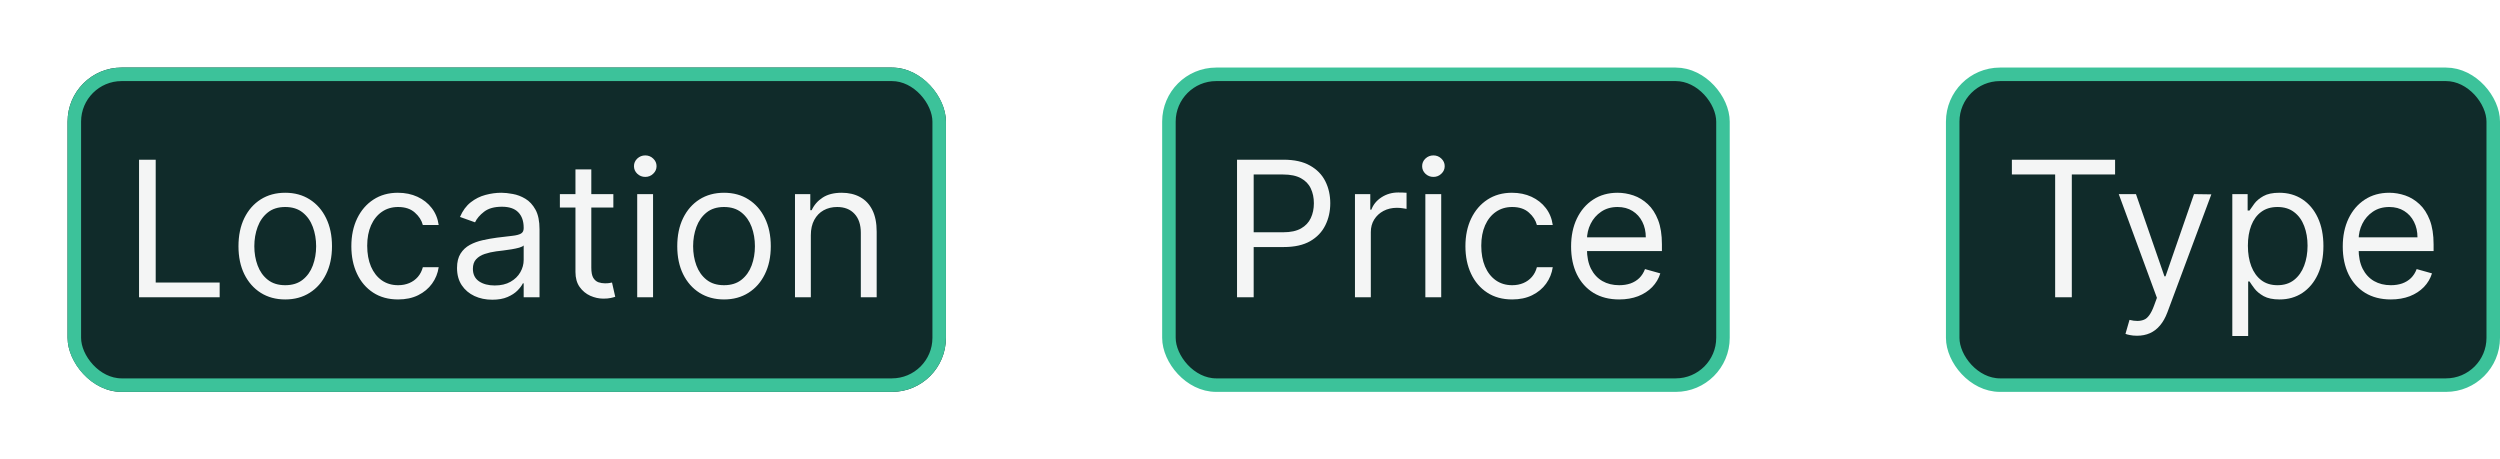 <svg width="185" height="34" viewBox="0 0 185 34" fill="none" xmlns="http://www.w3.org/2000/svg">
<g filter="url(#filter0_ddd_1854_13339)">
<rect x="5" y="5" width="65" height="24" rx="4" fill="#102B2A"/>
<rect x="5.5" y="5.5" width="64" height="23" rx="3.5" stroke="#3CC29A"/>
<path d="M10.289 22V11.818H11.522V20.906H16.255V22H10.289ZM21.107 22.159C20.417 22.159 19.812 21.995 19.292 21.667C18.775 21.339 18.371 20.88 18.079 20.29C17.791 19.7 17.647 19.01 17.647 18.222C17.647 17.426 17.791 16.732 18.079 16.139C18.371 15.545 18.775 15.085 19.292 14.756C19.812 14.428 20.417 14.264 21.107 14.264C21.796 14.264 22.399 14.428 22.916 14.756C23.437 15.085 23.841 15.545 24.13 16.139C24.421 16.732 24.567 17.426 24.567 18.222C24.567 19.01 24.421 19.7 24.13 20.29C23.841 20.88 23.437 21.339 22.916 21.667C22.399 21.995 21.796 22.159 21.107 22.159ZM21.107 21.105C21.631 21.105 22.061 20.971 22.399 20.702C22.738 20.434 22.988 20.081 23.15 19.643C23.312 19.206 23.394 18.732 23.394 18.222C23.394 17.711 23.312 17.236 23.15 16.795C22.988 16.354 22.738 15.998 22.399 15.726C22.061 15.454 21.631 15.318 21.107 15.318C20.583 15.318 20.152 15.454 19.814 15.726C19.476 15.998 19.226 16.354 19.064 16.795C18.901 17.236 18.82 17.711 18.82 18.222C18.82 18.732 18.901 19.206 19.064 19.643C19.226 20.081 19.476 20.434 19.814 20.702C20.152 20.971 20.583 21.105 21.107 21.105ZM29.46 22.159C28.744 22.159 28.128 21.99 27.611 21.652C27.094 21.314 26.696 20.848 26.418 20.255C26.139 19.662 26 18.984 26 18.222C26 17.446 26.143 16.762 26.428 16.168C26.716 15.572 27.117 15.106 27.631 14.771C28.148 14.433 28.751 14.264 29.44 14.264C29.977 14.264 30.461 14.364 30.892 14.562C31.323 14.761 31.676 15.04 31.951 15.398C32.226 15.756 32.397 16.173 32.463 16.651H31.29C31.2 16.303 31.002 15.994 30.693 15.726C30.388 15.454 29.977 15.318 29.46 15.318C29.003 15.318 28.602 15.438 28.257 15.676C27.916 15.912 27.649 16.245 27.457 16.675C27.268 17.103 27.173 17.605 27.173 18.182C27.173 18.772 27.266 19.285 27.452 19.723C27.641 20.16 27.906 20.5 28.247 20.742C28.592 20.984 28.996 21.105 29.46 21.105C29.765 21.105 30.042 21.052 30.291 20.946C30.539 20.84 30.75 20.688 30.922 20.489C31.094 20.29 31.217 20.051 31.29 19.773H32.463C32.397 20.224 32.233 20.63 31.971 20.991C31.712 21.349 31.369 21.634 30.942 21.846C30.518 22.055 30.024 22.159 29.46 22.159ZM36.425 22.179C35.942 22.179 35.502 22.088 35.108 21.905C34.714 21.72 34.4 21.453 34.168 21.105C33.936 20.754 33.82 20.329 33.82 19.832C33.82 19.395 33.907 19.04 34.079 18.768C34.251 18.493 34.482 18.278 34.77 18.122C35.058 17.966 35.377 17.85 35.724 17.774C36.076 17.695 36.429 17.632 36.783 17.585C37.248 17.526 37.624 17.481 37.912 17.451C38.204 17.418 38.416 17.363 38.548 17.287C38.684 17.211 38.752 17.078 38.752 16.889V16.849C38.752 16.359 38.618 15.978 38.349 15.706C38.084 15.434 37.682 15.298 37.141 15.298C36.581 15.298 36.142 15.421 35.824 15.666C35.506 15.912 35.282 16.173 35.153 16.452L34.039 16.054C34.238 15.59 34.503 15.229 34.835 14.97C35.169 14.708 35.534 14.526 35.928 14.423C36.326 14.317 36.717 14.264 37.102 14.264C37.347 14.264 37.629 14.294 37.947 14.354C38.268 14.41 38.578 14.528 38.877 14.707C39.178 14.886 39.428 15.156 39.627 15.517C39.826 15.878 39.925 16.362 39.925 16.969V22H38.752V20.966H38.693C38.613 21.132 38.48 21.309 38.295 21.498C38.109 21.687 37.862 21.848 37.554 21.98C37.246 22.113 36.87 22.179 36.425 22.179ZM36.605 21.125C37.069 21.125 37.46 21.034 37.778 20.852C38.099 20.669 38.341 20.434 38.504 20.146C38.669 19.857 38.752 19.554 38.752 19.236V18.162C38.703 18.222 38.593 18.276 38.424 18.326C38.258 18.372 38.066 18.414 37.847 18.45C37.632 18.483 37.422 18.513 37.216 18.54C37.014 18.563 36.85 18.583 36.724 18.599C36.419 18.639 36.134 18.704 35.869 18.793C35.607 18.88 35.395 19.01 35.232 19.186C35.073 19.358 34.994 19.594 34.994 19.892C34.994 20.3 35.145 20.608 35.446 20.817C35.751 21.022 36.137 21.125 36.605 21.125ZM45.388 14.364V15.358H41.431V14.364H45.388ZM42.584 12.534H43.757V19.812C43.757 20.144 43.805 20.392 43.901 20.558C44.001 20.721 44.127 20.83 44.279 20.886C44.435 20.939 44.599 20.966 44.772 20.966C44.901 20.966 45.007 20.959 45.09 20.946C45.173 20.93 45.239 20.916 45.289 20.906L45.527 21.96C45.448 21.99 45.337 22.02 45.194 22.05C45.052 22.083 44.871 22.099 44.652 22.099C44.321 22.099 43.996 22.028 43.678 21.886C43.363 21.743 43.101 21.526 42.892 21.234C42.687 20.943 42.584 20.575 42.584 20.131V12.534ZM47.153 22V14.364H48.326V22H47.153ZM47.75 13.091C47.521 13.091 47.324 13.013 47.158 12.857C46.995 12.701 46.914 12.514 46.914 12.296C46.914 12.077 46.995 11.889 47.158 11.734C47.324 11.578 47.521 11.5 47.75 11.5C47.978 11.5 48.174 11.578 48.336 11.734C48.502 11.889 48.585 12.077 48.585 12.296C48.585 12.514 48.502 12.701 48.336 12.857C48.174 13.013 47.978 13.091 47.75 13.091ZM53.578 22.159C52.888 22.159 52.283 21.995 51.763 21.667C51.246 21.339 50.842 20.88 50.55 20.29C50.261 19.7 50.117 19.01 50.117 18.222C50.117 17.426 50.261 16.732 50.55 16.139C50.842 15.545 51.246 15.085 51.763 14.756C52.283 14.428 52.888 14.264 53.578 14.264C54.267 14.264 54.87 14.428 55.387 14.756C55.907 15.085 56.312 15.545 56.6 16.139C56.892 16.732 57.038 17.426 57.038 18.222C57.038 19.01 56.892 19.7 56.6 20.29C56.312 20.88 55.907 21.339 55.387 21.667C54.87 21.995 54.267 22.159 53.578 22.159ZM53.578 21.105C54.101 21.105 54.532 20.971 54.87 20.702C55.208 20.434 55.458 20.081 55.621 19.643C55.783 19.206 55.864 18.732 55.864 18.222C55.864 17.711 55.783 17.236 55.621 16.795C55.458 16.354 55.208 15.998 54.87 15.726C54.532 15.454 54.101 15.318 53.578 15.318C53.054 15.318 52.623 15.454 52.285 15.726C51.947 15.998 51.697 16.354 51.534 16.795C51.372 17.236 51.291 17.711 51.291 18.222C51.291 18.732 51.372 19.206 51.534 19.643C51.697 20.081 51.947 20.434 52.285 20.702C52.623 20.971 53.054 21.105 53.578 21.105ZM60.002 17.406V22H58.829V14.364H59.962V15.557H60.062C60.241 15.169 60.513 14.857 60.877 14.622C61.242 14.383 61.712 14.264 62.289 14.264C62.806 14.264 63.258 14.37 63.646 14.582C64.034 14.791 64.336 15.109 64.551 15.537C64.766 15.961 64.874 16.498 64.874 17.148V22H63.701V17.227C63.701 16.627 63.545 16.16 63.234 15.825C62.922 15.487 62.495 15.318 61.951 15.318C61.576 15.318 61.242 15.399 60.947 15.562C60.655 15.724 60.425 15.961 60.256 16.273C60.087 16.584 60.002 16.962 60.002 17.406Z" fill="white" fill-opacity="0.95"/>
</g>
<rect x="86.5" y="5.5" width="41" height="23" rx="3.5" fill="#102B2A"/>
<rect x="86.5" y="5.5" width="41" height="23" rx="3.5" stroke="#3CC29A"/>
<path d="M91.54 22V11.818H94.98C95.779 11.818 96.432 11.962 96.939 12.251C97.449 12.536 97.827 12.922 98.072 13.409C98.317 13.896 98.44 14.44 98.44 15.04C98.44 15.64 98.317 16.185 98.072 16.675C97.83 17.166 97.456 17.557 96.949 17.849C96.442 18.137 95.792 18.281 95 18.281H92.534V17.188H94.96C95.507 17.188 95.946 17.093 96.278 16.904C96.609 16.715 96.849 16.46 96.998 16.139C97.151 15.814 97.227 15.447 97.227 15.04C97.227 14.632 97.151 14.268 96.998 13.946C96.849 13.624 96.607 13.373 96.272 13.19C95.938 13.005 95.494 12.912 94.94 12.912H92.772V22H91.54ZM100.267 22V14.364H101.401V15.517H101.48C101.619 15.139 101.871 14.833 102.236 14.597C102.601 14.362 103.012 14.244 103.469 14.244C103.555 14.244 103.663 14.246 103.792 14.249C103.921 14.253 104.019 14.258 104.085 14.264V15.457C104.046 15.447 103.954 15.432 103.812 15.413C103.673 15.389 103.525 15.378 103.369 15.378C102.998 15.378 102.667 15.456 102.375 15.611C102.087 15.764 101.858 15.976 101.689 16.248C101.523 16.516 101.441 16.823 101.441 17.168V22H100.267ZM105.476 22V14.364H106.65V22H105.476ZM106.073 13.091C105.844 13.091 105.647 13.013 105.481 12.857C105.319 12.701 105.238 12.514 105.238 12.296C105.238 12.077 105.319 11.889 105.481 11.734C105.647 11.578 105.844 11.5 106.073 11.5C106.301 11.5 106.497 11.578 106.659 11.734C106.825 11.889 106.908 12.077 106.908 12.296C106.908 12.514 106.825 12.701 106.659 12.857C106.497 13.013 106.301 13.091 106.073 13.091ZM111.901 22.159C111.185 22.159 110.568 21.99 110.051 21.652C109.534 21.314 109.137 20.848 108.858 20.255C108.58 19.662 108.441 18.984 108.441 18.222C108.441 17.446 108.583 16.762 108.868 16.168C109.156 15.572 109.557 15.106 110.071 14.771C110.588 14.433 111.191 14.264 111.881 14.264C112.418 14.264 112.902 14.364 113.333 14.562C113.763 14.761 114.116 15.04 114.392 15.398C114.667 15.756 114.837 16.173 114.904 16.651H113.73C113.641 16.303 113.442 15.994 113.134 15.726C112.829 15.454 112.418 15.318 111.901 15.318C111.443 15.318 111.042 15.438 110.698 15.676C110.356 15.912 110.089 16.245 109.897 16.675C109.708 17.103 109.614 17.605 109.614 18.182C109.614 18.772 109.707 19.285 109.892 19.723C110.081 20.16 110.346 20.5 110.688 20.742C111.032 20.984 111.437 21.105 111.901 21.105C112.206 21.105 112.482 21.052 112.731 20.946C112.98 20.84 113.19 20.688 113.362 20.489C113.535 20.29 113.657 20.051 113.73 19.773H114.904C114.837 20.224 114.673 20.63 114.411 20.991C114.153 21.349 113.81 21.634 113.382 21.846C112.958 22.055 112.464 22.159 111.901 22.159ZM119.82 22.159C119.085 22.159 118.45 21.997 117.916 21.672C117.386 21.344 116.977 20.886 116.688 20.3C116.403 19.71 116.261 19.024 116.261 18.241C116.261 17.459 116.403 16.77 116.688 16.173C116.977 15.573 117.378 15.106 117.892 14.771C118.409 14.433 119.012 14.264 119.701 14.264C120.099 14.264 120.492 14.331 120.879 14.463C121.267 14.596 121.62 14.811 121.938 15.109C122.257 15.404 122.51 15.796 122.699 16.283C122.888 16.77 122.982 17.37 122.982 18.082V18.579H117.096V17.565H121.789C121.789 17.134 121.703 16.75 121.531 16.412C121.362 16.074 121.12 15.807 120.805 15.611C120.493 15.416 120.125 15.318 119.701 15.318C119.234 15.318 118.829 15.434 118.488 15.666C118.15 15.895 117.89 16.193 117.708 16.561C117.525 16.929 117.434 17.323 117.434 17.744V18.421C117.434 18.997 117.534 19.486 117.732 19.887C117.935 20.285 118.215 20.588 118.573 20.797C118.931 21.002 119.347 21.105 119.82 21.105C120.129 21.105 120.407 21.062 120.656 20.976C120.908 20.886 121.125 20.754 121.307 20.578C121.489 20.399 121.63 20.177 121.73 19.912L122.863 20.23C122.744 20.615 122.543 20.953 122.262 21.244C121.98 21.533 121.632 21.758 121.218 21.921C120.803 22.079 120.338 22.159 119.82 22.159Z" fill="white" fill-opacity="0.95"/>
<rect x="144.5" y="5.5" width="40" height="23" rx="3.5" fill="#102B2A"/>
<rect x="144.5" y="5.5" width="40" height="23" rx="3.5" stroke="#3CC29A"/>
<path d="M148.879 12.912V11.818H156.516V12.912H153.314V22H152.081V12.912H148.879ZM158.14 24.844C157.941 24.844 157.764 24.827 157.608 24.794C157.452 24.764 157.345 24.734 157.285 24.704L157.583 23.671C158.011 23.78 158.367 23.776 158.652 23.66C158.937 23.548 159.184 23.206 159.393 22.636L159.612 22.04L156.788 14.364H158.061L160.169 20.449H160.248L162.356 14.364L163.639 14.383L160.387 23.114C160.241 23.501 160.061 23.823 159.845 24.078C159.63 24.337 159.38 24.529 159.095 24.655C158.813 24.781 158.495 24.844 158.14 24.844ZM165.191 24.864V14.364H166.325V15.577H166.464C166.55 15.444 166.669 15.275 166.822 15.07C166.978 14.861 167.2 14.675 167.488 14.513C167.78 14.347 168.174 14.264 168.671 14.264C169.314 14.264 169.881 14.425 170.371 14.746C170.862 15.068 171.245 15.524 171.52 16.114C171.795 16.704 171.933 17.4 171.933 18.202C171.933 19.01 171.795 19.711 171.52 20.305C171.245 20.895 170.864 21.352 170.376 21.677C169.889 21.998 169.327 22.159 168.691 22.159C168.201 22.159 167.808 22.078 167.513 21.916C167.218 21.75 166.991 21.562 166.832 21.354C166.673 21.142 166.55 20.966 166.464 20.827H166.364V24.864H165.191ZM166.344 18.182C166.344 18.759 166.429 19.267 166.598 19.708C166.767 20.146 167.014 20.489 167.339 20.737C167.664 20.983 168.061 21.105 168.532 21.105C169.022 21.105 169.432 20.976 169.76 20.717C170.091 20.456 170.34 20.104 170.506 19.663C170.675 19.219 170.759 18.725 170.759 18.182C170.759 17.645 170.676 17.161 170.511 16.73C170.348 16.296 170.101 15.953 169.77 15.701C169.442 15.446 169.029 15.318 168.532 15.318C168.055 15.318 167.654 15.439 167.329 15.681C167.004 15.92 166.759 16.255 166.593 16.685C166.427 17.113 166.344 17.612 166.344 18.182ZM176.924 22.159C176.188 22.159 175.554 21.997 175.02 21.672C174.49 21.344 174.08 20.886 173.792 20.3C173.507 19.71 173.364 19.024 173.364 18.241C173.364 17.459 173.507 16.77 173.792 16.173C174.08 15.573 174.481 15.106 174.995 14.771C175.512 14.433 176.115 14.264 176.805 14.264C177.202 14.264 177.595 14.331 177.983 14.463C178.371 14.596 178.724 14.811 179.042 15.109C179.36 15.404 179.614 15.796 179.803 16.283C179.991 16.77 180.086 17.37 180.086 18.082V18.579H174.2V17.565H178.893C178.893 17.134 178.807 16.75 178.634 16.412C178.465 16.074 178.223 15.807 177.908 15.611C177.597 15.416 177.229 15.318 176.805 15.318C176.337 15.318 175.933 15.434 175.592 15.666C175.254 15.895 174.993 16.193 174.811 16.561C174.629 16.929 174.538 17.323 174.538 17.744V18.421C174.538 18.997 174.637 19.486 174.836 19.887C175.038 20.285 175.318 20.588 175.676 20.797C176.034 21.002 176.45 21.105 176.924 21.105C177.232 21.105 177.511 21.062 177.759 20.976C178.011 20.886 178.228 20.754 178.411 20.578C178.593 20.399 178.734 20.177 178.833 19.912L179.967 20.23C179.847 20.615 179.647 20.953 179.365 21.244C179.083 21.533 178.735 21.758 178.321 21.921C177.907 22.079 177.441 22.159 176.924 22.159Z" fill="white" fill-opacity="0.95"/>
<defs>
<filter id="filter0_ddd_1854_13339" x="0" y="0" width="75" height="34" filterUnits="userSpaceOnUse" color-interpolation-filters="sRGB">
<feFlood flood-opacity="0" result="BackgroundImageFix"/>
<feColorMatrix in="SourceAlpha" type="matrix" values="0 0 0 0 0 0 0 0 0 0 0 0 0 0 0 0 0 0 127 0" result="hardAlpha"/>
<feMorphology radius="4" operator="dilate" in="SourceAlpha" result="effect1_dropShadow_1854_13339"/>
<feOffset/>
<feComposite in2="hardAlpha" operator="out"/>
<feColorMatrix type="matrix" values="0 0 0 0 0.392 0 0 0 0 0.706 0 0 0 0 0.98 0 0 0 1 0"/>
<feBlend mode="normal" in2="BackgroundImageFix" result="effect1_dropShadow_1854_13339"/>
<feColorMatrix in="SourceAlpha" type="matrix" values="0 0 0 0 0 0 0 0 0 0 0 0 0 0 0 0 0 0 127 0" result="hardAlpha"/>
<feMorphology radius="5" operator="dilate" in="SourceAlpha" result="effect2_dropShadow_1854_13339"/>
<feOffset/>
<feComposite in2="hardAlpha" operator="out"/>
<feColorMatrix type="matrix" values="0 0 0 0 0.392 0 0 0 0 0.706 0 0 0 0 0.98 0 0 0 0.3 0"/>
<feBlend mode="normal" in2="effect1_dropShadow_1854_13339" result="effect2_dropShadow_1854_13339"/>
<feColorMatrix in="SourceAlpha" type="matrix" values="0 0 0 0 0 0 0 0 0 0 0 0 0 0 0 0 0 0 127 0" result="hardAlpha"/>
<feMorphology radius="2" operator="dilate" in="SourceAlpha" result="effect3_dropShadow_1854_13339"/>
<feOffset/>
<feComposite in2="hardAlpha" operator="out"/>
<feColorMatrix type="matrix" values="0 0 0 0 0 0 0 0 0 0 0 0 0 0 0 0 0 0 1 0"/>
<feBlend mode="normal" in2="effect2_dropShadow_1854_13339" result="effect3_dropShadow_1854_13339"/>
<feBlend mode="normal" in="SourceGraphic" in2="effect3_dropShadow_1854_13339" result="shape"/>
</filter>
</defs>
</svg>
